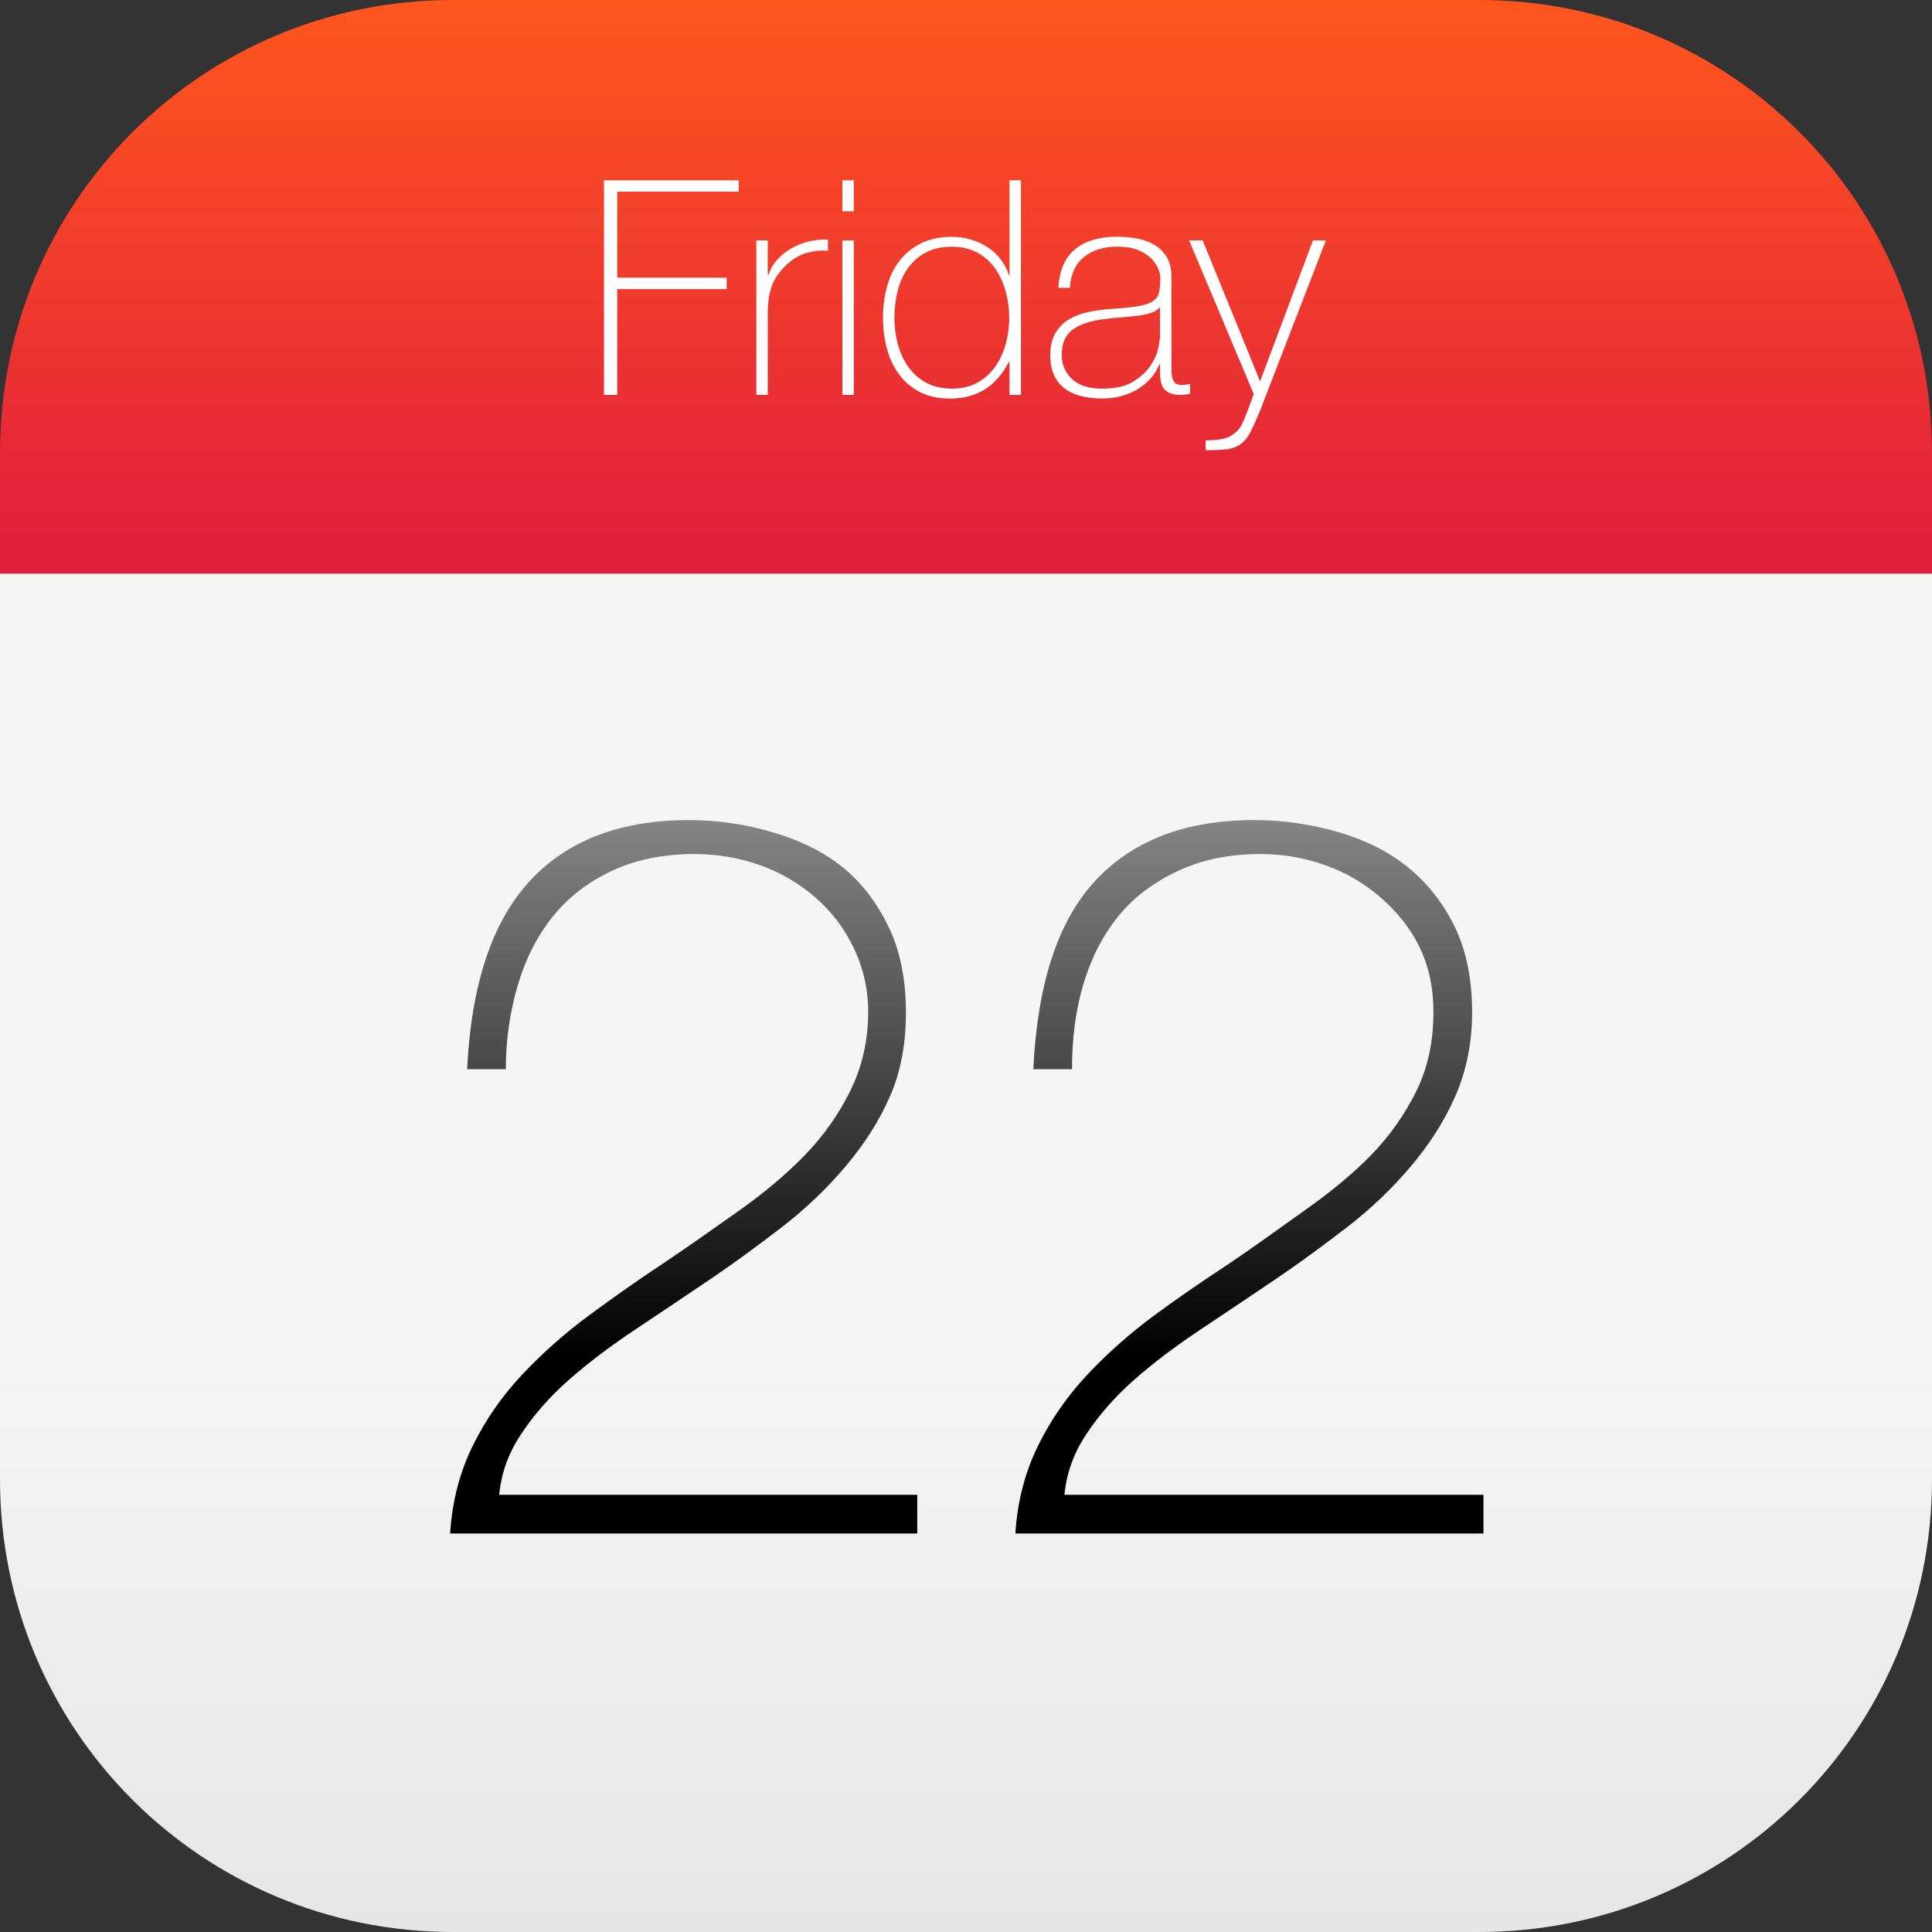 <?xml version="1.0" encoding="UTF-8" standalone="no"?>
<!-- Created with Inkscape (http://www.inkscape.org/) -->

<svg
   xmlns:dc="http://purl.org/dc/elements/1.1/"
   xmlns:cc="http://creativecommons.org/ns#"
   xmlns:rdf="http://www.w3.org/1999/02/22-rdf-syntax-ns#"
   xmlns:svg="http://www.w3.org/2000/svg"
   xmlns="http://www.w3.org/2000/svg"
   xmlns:xlink="http://www.w3.org/1999/xlink"
   xmlns:sodipodi="http://sodipodi.sourceforge.net/DTD/sodipodi-0.dtd"
   xmlns:inkscape="http://www.inkscape.org/namespaces/inkscape"
   width="64px"
   height="64px"
   id="svg3347"
   sodipodi:version="0.32"
   inkscape:version="0.48.4 r9939"
   sodipodi:docname="Camera.svg"
   inkscape:output_extension="org.inkscape.output.svg.inkscape"
   version="1.1">
  <rect width="100%" height="100%" fill="#333333" stroke="none"/>
  <defs
     id="defs3349">
    <linearGradient
       inkscape:collect="always"
       id="linearGradient5832">
      <stop
         style="stop-color:#000000;stop-opacity:1;"
         offset="0"
         id="stop5834" />
      <stop
         style="stop-color:#000000;stop-opacity:0;"
         offset="1"
         id="stop5836" />
    </linearGradient>
    <linearGradient
       inkscape:collect="always"
       xlink:href="#linearGradient3935"
       id="linearGradient3961"
       x1="35.073"
       y1="-26.204"
       x2="55.073"
       y2="-26.204"
       gradientUnits="userSpaceOnUse"
       gradientTransform="matrix(0,1,-1,0,5.796,8.927)" />
    <linearGradient
       id="linearGradient3935">
      <stop
         id="stop3937"
         offset="0"
         style="stop-color:#f5f5f5;stop-opacity:1;" />
      <stop
         id="stop3939"
         offset="1"
         style="stop-color:#e6e6e6;stop-opacity:1;" />
    </linearGradient>
    <linearGradient
       id="linearGradient4569">
      <stop
         id="stop4571"
         offset="0"
         style="stop-color:#ffffff;stop-opacity:1;" />
      <stop
         id="stop4573"
         offset="1"
         style="stop-color:#ffffff;stop-opacity:0.755;" />
    </linearGradient>
    <linearGradient
       id="linearGradient3816">
      <stop
         id="stop3818"
         offset="0"
         style="stop-color:#e5f5d9;stop-opacity:1;" />
      <stop
         id="stop3820"
         offset="1"
         style="stop-color:#ffffff;stop-opacity:1;" />
    </linearGradient>
    <linearGradient
       id="linearGradient3816-3">
      <stop
         style="stop-color:#e5f5d9;stop-opacity:1;"
         offset="0"
         id="stop3818-8" />
      <stop
         style="stop-color:#ffffff;stop-opacity:1;"
         offset="1"
         id="stop3820-2" />
    </linearGradient>
    <linearGradient
       id="linearGradient4508">
      <stop
         style="stop-color:#e5f5d9;stop-opacity:1;"
         offset="0"
         id="stop4510" />
      <stop
         style="stop-color:#ffffff;stop-opacity:1;"
         offset="1"
         id="stop4512" />
    </linearGradient>
    <linearGradient
       id="linearGradient6691">
      <stop
         id="stop6693"
         offset="0"
         style="stop-color:#68a0ed;stop-opacity:1;" />
      <stop
         id="stop6695"
         offset="1"
         style="stop-color:#2572cd;stop-opacity:0;" />
    </linearGradient>
    <linearGradient
       id="linearGradient6679">
      <stop
         id="stop6681"
         offset="0"
         style="stop-color:#000000;stop-opacity:1;" />
      <stop
         style="stop-color:#002251;stop-opacity:1;"
         offset="0.5"
         id="stop6703" />
      <stop
         id="stop6683"
         offset="1"
         style="stop-color:#0060e7;stop-opacity:1;" />
    </linearGradient>
    <linearGradient
       id="linearGradient6560">
      <stop
         style="stop-color:#171818;stop-opacity:1;"
         offset="0"
         id="stop6562" />
      <stop
         id="stop6566"
         offset="0.5"
         style="stop-color:#1d1d1d;stop-opacity:1;" />
      <stop
         style="stop-color:#181818;stop-opacity:1;"
         offset="1"
         id="stop6568" />
    </linearGradient>
    <filter
       color-interpolation-filters="sRGB"
       id="filter6611"
       inkscape:collect="always">
      <feGaussianBlur
         id="feGaussianBlur6613"
         stdDeviation="2.088"
         inkscape:collect="always" />
    </filter>
    <linearGradient
       id="linearGradient4007-5">
      <stop
         style="stop-color:#313232;stop-opacity:1;"
         offset="0"
         id="stop4009-2" />
      <stop
         style="stop-color:#29292b;stop-opacity:1;"
         offset="1"
         id="stop4011-7" />
    </linearGradient>
    <filter
       color-interpolation-filters="sRGB"
       id="filter6640"
       inkscape:collect="always">
      <feGaussianBlur
         id="feGaussianBlur6642"
         stdDeviation="2.731"
         inkscape:collect="always" />
    </filter>
    <linearGradient
       id="linearGradient5260">
      <stop
         style="stop-color:#313232;stop-opacity:1;"
         offset="0"
         id="stop5262" />
      <stop
         style="stop-color:#29292b;stop-opacity:1;"
         offset="1"
         id="stop5264" />
    </linearGradient>
    <filter
       color-interpolation-filters="sRGB"
       id="filter6669"
       inkscape:collect="always">
      <feGaussianBlur
         id="feGaussianBlur6671"
         stdDeviation="2.41"
         inkscape:collect="always" />
    </filter>
    <linearGradient
       id="linearGradient5269">
      <stop
         style="stop-color:#313232;stop-opacity:1;"
         offset="0"
         id="stop5271" />
      <stop
         style="stop-color:#29292b;stop-opacity:1;"
         offset="1"
         id="stop5273" />
    </linearGradient>
    <linearGradient
       id="linearGradient4601">
      <stop
         id="stop4603"
         offset="0"
         style="stop-color:#171818;stop-opacity:1;" />
      <stop
         style="stop-color:#232424;stop-opacity:1;"
         offset="0.25"
         id="stop6558" />
      <stop
         style="stop-color:#303030;stop-opacity:1;"
         offset="0.5"
         id="stop4607" />
      <stop
         id="stop4605"
         offset="1"
         style="stop-color:#181818;stop-opacity:1;" />
    </linearGradient>
    <linearGradient
       id="linearGradient6228">
      <stop
         id="stop6230"
         offset="0"
         style="stop-color:#8a8a8a;stop-opacity:1;" />
      <stop
         style="stop-color:#e5e5e5;stop-opacity:1;"
         offset="0.5"
         id="stop6236" />
      <stop
         id="stop6232"
         offset="1"
         style="stop-color:#696969;stop-opacity:1;" />
    </linearGradient>
    <linearGradient
       id="linearGradient4015">
      <stop
         id="stop4017"
         offset="0"
         style="stop-color:#2e2e2e;stop-opacity:1;" />
      <stop
         id="stop4019"
         offset="1"
         style="stop-color:#111111;stop-opacity:1;" />
    </linearGradient>
    <linearGradient
       id="linearGradient5291">
      <stop
         id="stop5293"
         offset="0"
         style="stop-color:#8a8a8a;stop-opacity:1;" />
      <stop
         style="stop-color:#e5e5e5;stop-opacity:1;"
         offset="0.5"
         id="stop5295" />
      <stop
         id="stop5297"
         offset="1"
         style="stop-color:#696969;stop-opacity:1;" />
    </linearGradient>
    <linearGradient
       id="linearGradient5300">
      <stop
         id="stop5302"
         offset="0"
         style="stop-color:#8a8a8a;stop-opacity:1;" />
      <stop
         style="stop-color:#e5e5e5;stop-opacity:1;"
         offset="0.5"
         id="stop5304" />
      <stop
         id="stop5306"
         offset="1"
         style="stop-color:#696969;stop-opacity:1;" />
    </linearGradient>
    <linearGradient
       id="linearGradient5309">
      <stop
         id="stop5311"
         offset="0"
         style="stop-color:#8a8a8a;stop-opacity:1;" />
      <stop
         style="stop-color:#e5e5e5;stop-opacity:1;"
         offset="0.5"
         id="stop5313" />
      <stop
         id="stop5315"
         offset="1"
         style="stop-color:#696969;stop-opacity:1;" />
    </linearGradient>
    <linearGradient
       id="linearGradient5318">
      <stop
         id="stop5320"
         offset="0"
         style="stop-color:#8a8a8a;stop-opacity:1;" />
      <stop
         style="stop-color:#e5e5e5;stop-opacity:1;"
         offset="0.5"
         id="stop5322" />
      <stop
         id="stop5324"
         offset="1"
         style="stop-color:#696969;stop-opacity:1;" />
    </linearGradient>
    <linearGradient
       inkscape:collect="always"
       xlink:href="#linearGradient6228"
       id="linearGradient5559"
       gradientUnits="userSpaceOnUse"
       x1="88.284"
       y1="31.716"
       x2="31.716"
       y2="88.284" />
    <linearGradient
       inkscape:collect="always"
       xlink:href="#linearGradient6228"
       id="linearGradient5561"
       gradientUnits="userSpaceOnUse"
       x1="88.284"
       y1="31.716"
       x2="31.716"
       y2="88.284" />
    <linearGradient
       inkscape:collect="always"
       xlink:href="#linearGradient6228"
       id="linearGradient5563"
       gradientUnits="userSpaceOnUse"
       x1="88.284"
       y1="31.716"
       x2="31.716"
       y2="88.284" />
    <linearGradient
       inkscape:collect="always"
       xlink:href="#linearGradient6228"
       id="linearGradient5565"
       gradientUnits="userSpaceOnUse"
       x1="88.284"
       y1="31.716"
       x2="31.716"
       y2="88.284" />
    <linearGradient
       inkscape:collect="always"
       xlink:href="#linearGradient4015"
       id="linearGradient5567"
       gradientUnits="userSpaceOnUse"
       x1="20"
       y1="60"
       x2="100"
       y2="60" />
    <linearGradient
       inkscape:collect="always"
       xlink:href="#linearGradient6228"
       id="linearGradient5569"
       gradientUnits="userSpaceOnUse"
       x1="88.284"
       y1="31.716"
       x2="31.716"
       y2="88.284" />
    <linearGradient
       inkscape:collect="always"
       xlink:href="#linearGradient4601"
       id="linearGradient5571"
       gradientUnits="userSpaceOnUse"
       gradientTransform="matrix(-0.106,0.106,-0.106,-0.106,29.695,33.535)"
       x1="20"
       y1="60"
       x2="100"
       y2="60" />
    <linearGradient
       inkscape:collect="always"
       xlink:href="#linearGradient4007-5"
       id="linearGradient5573"
       gradientUnits="userSpaceOnUse"
       x1="20"
       y1="60"
       x2="100"
       y2="60" />
    <linearGradient
       inkscape:collect="always"
       xlink:href="#linearGradient4007-5"
       id="linearGradient5575"
       gradientUnits="userSpaceOnUse"
       gradientTransform="matrix(0.062,0.062,0.062,-0.062,9.609,33.535)"
       x1="20"
       y1="60"
       x2="100"
       y2="60" />
    <linearGradient
       inkscape:collect="always"
       xlink:href="#linearGradient4007-5"
       id="linearGradient5577"
       gradientUnits="userSpaceOnUse"
       gradientTransform="matrix(0.08,0.08,0.08,-0.08,7.392,33.535)"
       x1="20"
       y1="60"
       x2="100"
       y2="60" />
    <linearGradient
       inkscape:collect="always"
       xlink:href="#linearGradient6560"
       id="linearGradient5579"
       gradientUnits="userSpaceOnUse"
       gradientTransform="matrix(0.1,0.1,0.1,-0.1,5.01,33.535)"
       x1="20"
       y1="60"
       x2="100"
       y2="60" />
    <radialGradient
       inkscape:collect="always"
       xlink:href="#linearGradient6679"
       id="radialGradient5581"
       gradientUnits="userSpaceOnUse"
       gradientTransform="matrix(2.666,2.666,-1.11,1.11,-33.319,-166.575)"
       cx="60"
       cy="60"
       fx="60"
       fy="60"
       r="40" />
    <linearGradient
       inkscape:collect="always"
       xlink:href="#linearGradient6691"
       id="linearGradient5583"
       gradientUnits="userSpaceOnUse"
       x1="20"
       y1="60"
       x2="89.568"
       y2="60" />
    <linearGradient
       gradientUnits="userSpaceOnUse"
       y2="19.5"
       x2="30"
       y1="2"
       x1="30"
       id="linearGradient4676"
       xlink:href="#linearGradient3951"
       inkscape:collect="always"
       gradientTransform="translate(42.768,983.799)" />
    <linearGradient
       id="linearGradient3951">
      <stop
         id="stop3953"
         offset="0"
         style="stop-color:#ff561e;stop-opacity:1;" />
      <stop
         id="stop3955"
         offset="1"
         style="stop-color:#df1d3d;stop-opacity:1;" />
    </linearGradient>
    <linearGradient
       y2="19.5"
       x2="30"
       y1="2"
       x1="30"
       gradientTransform="translate(-5.296,-8.427)"
       gradientUnits="userSpaceOnUse"
       id="linearGradient5793"
       xlink:href="#linearGradient3951"
       inkscape:collect="always" />
    <linearGradient
       inkscape:collect="always"
       xlink:href="#linearGradient3951"
       id="linearGradient5817"
       gradientUnits="userSpaceOnUse"
       gradientTransform="matrix(0,1,-1,0,5.796,8.927)"
       x1="-8.927"
       y1="-26.204"
       x2="10.204"
       y2="-26.204" />
    <linearGradient
       inkscape:collect="always"
       xlink:href="#linearGradient5832"
       id="linearGradient5838"
       x1="10.689"
       y1="28.739"
       x2="43.518"
       y2="28.739"
       gradientUnits="userSpaceOnUse" />
    <linearGradient
       inkscape:collect="always"
       xlink:href="#linearGradient5832"
       id="linearGradient5840"
       gradientUnits="userSpaceOnUse"
       x1="10.689"
       y1="28.739"
       x2="10.689"
       y2="2.853"
       gradientTransform="matrix(1.042,0,0,1.042,3.765,9.027)" />
    <linearGradient
       inkscape:collect="always"
       xlink:href="#linearGradient5832"
       id="linearGradient5843"
       gradientUnits="userSpaceOnUse"
       gradientTransform="matrix(1.042,0,0,1.042,3.765,9.027)"
       x1="10.689"
       y1="34.519"
       x2="10.689"
       y2="2.853" />
  </defs>
  <sodipodi:namedview
     id="base"
     pagecolor="#ffffff"
     bordercolor="#666666"
     borderopacity="1.0"
     inkscape:pageopacity="0.0"
     inkscape:pageshadow="2"
     inkscape:zoom="10.475"
     inkscape:cx="34.985472"
     inkscape:cy="33.028474"
     inkscape:current-layer="g3443"
     showgrid="false"
     inkscape:document-units="px"
     inkscape:grid-bbox="true"
     inkscape:window-width="1280"
     inkscape:window-height="961"
     inkscape:window-x="-8"
     inkscape:window-y="32"
     inkscape:window-maximized="1"
     showguides="false"
     inkscape:guide-bbox="true">
    <inkscape:grid
       type="xygrid"
       id="grid3778"
       empspacing="5"
       visible="true"
       enabled="true"
       snapvisiblegridlinesonly="true" />
    <sodipodi:guide
       orientation="-0.707,0.707"
       position="58,58"
       id="guide3004" />
    <sodipodi:guide
       orientation="0,1"
       position="49,32"
       id="guide3006" />
    <sodipodi:guide
       orientation="0.707,0.707"
       position="32,32"
       id="guide3010" />
    <sodipodi:guide
       orientation="1,0"
       position="32,32"
       id="guide3012" />
    <sodipodi:guide
       orientation="1,0"
       position="15,32"
       id="guide4190" />
    <sodipodi:guide
       orientation="0,1"
       position="35,49"
       id="guide4192" />
    <sodipodi:guide
       orientation="1,0"
       position="49,32"
       id="guide4194" />
    <sodipodi:guide
       orientation="0,1"
       position="32,15"
       id="guide4196" />
  </sodipodi:namedview>
  <g
     id="layer1"
     inkscape:label="Layer 1"
     inkscape:groupmode="layer">
    <g
       id="g3443"
       inkscape:label="Layer 1"
       transform="translate(5.796,8.927)">
      <path
         style="fill:url(#linearGradient3961);fill-opacity:1;stroke:none"
         d="M 64 19 L 0 19 L 0 49 C 0 57.31 6.69 64 15 64 L 49 64 C 57.31 64 64 57.31 64 49 L 64 19 z "
         id="path5813"
         transform="translate(-5.796,-8.927)" />
      <path
         style="fill:url(#linearGradient5817);fill-opacity:1;stroke:none"
         d="M 0 15 L 0 19 L 64 19 L 64 15 C 64 6.69 57.31 8.7493082e-017 49 0 L 15 0 C 6.69 0 8.7493082e-017 6.69 0 15 z "
         id="rect2383"
         transform="translate(-5.796,-8.927)" />
      <g
         style="font-size:9.957px;font-style:normal;font-variant:normal;font-weight:200;font-stretch:normal;text-align:start;line-height:125%;letter-spacing:0px;word-spacing:0px;writing-mode:lr-tb;text-anchor:start;fill:#ffffff;fill-opacity:1;stroke:none;font-family:HelveticaNeueLT Com 35 Th;-inkscape-font-specification:HelveticaNeueLT Com 35 Th Ultra-Light"
         id="text5819">
        <path
           d="m 14.651,0.65 0,3.505 -0.438,0 0,-7.109 4.461,0 0,0.378 -4.023,0 0,2.848 3.625,0 0,0.379 z"
           style=""
           id="path5846" />
        <path
           d="m 19.637,0.172 0.03,0 c 0.047,-0.166 0.133,-0.322 0.259,-0.468 0.126,-0.146 0.275,-0.272 0.448,-0.378 0.173,-0.106 0.367,-0.188 0.583,-0.244 0.216,-0.056 0.44,-0.081 0.672,-0.075 l 0,0.378 c -0.199,-0.027 -0.426,-0.007 -0.682,0.06 -0.256,0.066 -0.5,0.212 -0.732,0.438 -0.093,0.099 -0.174,0.196 -0.244,0.289 -0.07,0.093 -0.128,0.196 -0.174,0.309 -0.046,0.113 -0.083,0.239 -0.11,0.378 -0.027,0.139 -0.043,0.305 -0.05,0.498 l 0,2.798 -0.378,0 0,-5.118 0.378,0 z"
           style=""
           id="path5848" />
        <path
           d="m 22.11,-1.929 0,-1.026 0.378,0 0,1.026 z m 0,6.084 0,-5.118 0.378,0 0,5.118 z"
           style=""
           id="path5850" />
        <path
           d="m 27.646,3.06 -0.02,0 C 27.413,3.465 27.148,3.769 26.829,3.971 26.511,4.173 26.122,4.275 25.664,4.275 25.279,4.275 24.947,4.202 24.668,4.056 24.39,3.91 24.161,3.714 23.981,3.468 23.802,3.223 23.67,2.939 23.583,2.617 c -0.086,-0.322 -0.129,-0.659 -0.129,-1.011 -1e-6,-0.378 0.046,-0.732 0.139,-1.06 0.093,-0.329 0.234,-0.612 0.423,-0.851 0.189,-0.239 0.427,-0.428 0.712,-0.568 0.285,-0.139 0.621,-0.209 1.006,-0.209 0.206,5.2e-6 0.408,0.028 0.607,0.085 0.199,0.056 0.383,0.138 0.553,0.244 0.169,0.106 0.317,0.239 0.443,0.398 0.126,0.159 0.222,0.339 0.289,0.538 l 0.02,0 0,-3.137 0.378,0 0,7.109 -0.378,0 z m -1.902,0.886 c 0.325,2e-7 0.606,-0.066 0.841,-0.199 0.236,-0.133 0.431,-0.309 0.587,-0.528 0.156,-0.219 0.272,-0.47 0.349,-0.752 0.076,-0.282 0.115,-0.569 0.115,-0.861 -5e-6,-0.299 -0.038,-0.589 -0.115,-0.871 -0.076,-0.282 -0.191,-0.534 -0.344,-0.757 -0.153,-0.222 -0.35,-0.4 -0.592,-0.533 -0.242,-0.133 -0.526,-0.199 -0.851,-0.199 -0.339,4.91e-6 -0.627,0.065 -0.866,0.194 -0.239,0.129 -0.436,0.304 -0.592,0.523 -0.156,0.219 -0.269,0.471 -0.339,0.757 -0.07,0.285 -0.105,0.581 -0.105,0.886 -1e-6,0.299 0.038,0.589 0.114,0.871 0.076,0.282 0.192,0.533 0.349,0.752 0.156,0.219 0.354,0.393 0.593,0.523 0.239,0.129 0.524,0.194 0.856,0.194 z"
           style=""
           id="path5852" />
        <path
           d="m 33.009,3.209 c -4e-6,0.073 0.002,0.146 0.005,0.219 0.003,0.073 0.015,0.139 0.035,0.199 0.02,0.06 0.053,0.108 0.1,0.144 0.046,0.037 0.113,0.055 0.199,0.055 0.066,3e-7 0.159,-0.01 0.279,-0.03 l 0,0.319 c -0.053,0.013 -0.105,0.023 -0.154,0.03 -0.05,0.007 -0.101,0.01 -0.154,0.01 -0.153,0 -0.274,-0.02 -0.364,-0.06 -0.09,-0.04 -0.158,-0.093 -0.204,-0.159 -0.046,-0.066 -0.078,-0.144 -0.095,-0.234 -0.017,-0.09 -0.025,-0.187 -0.025,-0.294 l 0,-0.269 -0.02,0 c -0.06,0.153 -0.146,0.297 -0.259,0.433 -0.113,0.136 -0.251,0.257 -0.413,0.363 -0.163,0.106 -0.347,0.189 -0.553,0.249 -0.206,0.06 -0.432,0.09 -0.677,0.09 -0.239,-1e-7 -0.463,-0.025 -0.672,-0.075 -0.209,-0.05 -0.392,-0.131 -0.548,-0.244 -0.156,-0.113 -0.277,-0.261 -0.363,-0.443 -0.086,-0.183 -0.129,-0.41 -0.129,-0.682 -1e-6,-0.299 0.058,-0.543 0.174,-0.732 0.116,-0.189 0.265,-0.338 0.448,-0.448 0.183,-0.11 0.385,-0.188 0.607,-0.234 0.222,-0.046 0.44,-0.08 0.652,-0.1 0.425,-0.027 0.755,-0.058 0.991,-0.095 0.236,-0.036 0.41,-0.093 0.523,-0.169 0.113,-0.076 0.183,-0.176 0.209,-0.299 0.027,-0.123 0.04,-0.29 0.04,-0.503 -4e-6,-0.06 -0.02,-0.144 -0.06,-0.254 -0.04,-0.109 -0.111,-0.221 -0.214,-0.334 -0.103,-0.113 -0.247,-0.211 -0.433,-0.294 -0.186,-0.083 -0.425,-0.125 -0.717,-0.125 -0.458,4.91e-6 -0.828,0.116 -1.11,0.349 -0.282,0.232 -0.437,0.571 -0.463,1.016 l -0.378,0 c 0.027,-0.564 0.207,-0.988 0.543,-1.27 0.335,-0.282 0.805,-0.423 1.409,-0.423 0.226,5.2e-6 0.445,0.02 0.657,0.06 0.212,0.04 0.403,0.11 0.572,0.209 0.169,0.1 0.305,0.236 0.408,0.408 0.103,0.173 0.154,0.392 0.154,0.657 z m -0.378,-1.962 c -0.073,0.086 -0.176,0.151 -0.309,0.194 -0.133,0.043 -0.284,0.075 -0.453,0.095 -0.169,0.02 -0.347,0.036 -0.533,0.05 -0.186,0.013 -0.372,0.033 -0.558,0.06 -0.451,0.053 -0.798,0.168 -1.04,0.344 -0.242,0.176 -0.363,0.456 -0.363,0.841 0,0.312 0.111,0.576 0.334,0.792 0.222,0.216 0.559,0.324 1.011,0.324 0.431,2e-7 0.773,-0.078 1.026,-0.234 0.252,-0.156 0.445,-0.335 0.578,-0.538 0.133,-0.202 0.217,-0.398 0.254,-0.588 0.037,-0.189 0.055,-0.317 0.055,-0.383 z"
           style=""
           id="path5854" />
        <path
           d="m 33.596,-0.963 0.448,0 1.902,4.67 1.752,-4.67 0.428,0 -2.191,5.666 c -0.106,0.252 -0.204,0.47 -0.294,0.652 -0.09,0.183 -0.191,0.317 -0.304,0.403 -0.133,0.106 -0.292,0.171 -0.478,0.194 -0.186,0.023 -0.425,0.035 -0.717,0.035 l 0,-0.328 c 0.272,-1.5e-6 0.484,-0.022 0.637,-0.065 0.153,-0.043 0.295,-0.131 0.428,-0.264 0.073,-0.073 0.149,-0.208 0.229,-0.403 0.08,-0.196 0.179,-0.463 0.299,-0.801 z"
           style=""
           id="path5856" />
      </g>
      <g
         style="font-size:32.29px;font-style:normal;font-variant:normal;font-weight:200;font-stretch:normal;text-align:start;line-height:125%;letter-spacing:0px;word-spacing:0px;writing-mode:lr-tb;text-anchor:start;fill:url(#linearGradient5838);fill-opacity:1;stroke:none;font-family:HelveticaNeueLT Com 35 Th;-inkscape-font-specification:HelveticaNeueLT Com 35 Th Ultra-Light"
         id="text5823"
         transform="matrix(1.042,0,0,1.042,-2.031,0.1)">
        <path
           style="fill-opacity:1;fill:url(#linearGradient5843)"
           d="M 22.812 27.156 C 20.524 27.156 18.765 27.842 17.531 29.188 C 16.298 30.533 15.604 32.602 15.469 35.406 L 16.75 35.406 C 16.75 34.396 16.898 33.457 17.156 32.594 C 17.414 31.73 17.796 30.983 18.312 30.344 C 18.829 29.705 19.465 29.214 20.25 28.844 C 21.035 28.473 21.946 28.281 23 28.281 C 23.763 28.281 24.504 28.409 25.188 28.656 C 25.871 28.903 26.473 29.259 27 29.719 C 27.527 30.179 27.936 30.705 28.25 31.344 C 28.564 31.983 28.75 32.715 28.75 33.5 C 28.75 34.487 28.538 35.351 28.156 36.125 C 27.775 36.899 27.264 37.631 26.625 38.281 C 25.986 38.932 25.276 39.522 24.469 40.094 C 23.661 40.666 22.83 41.252 22 41.812 C 21.148 42.373 20.319 42.957 19.5 43.562 C 18.681 44.168 17.943 44.825 17.281 45.531 C 16.62 46.238 16.082 47.011 15.656 47.875 C 15.23 48.739 14.974 49.704 14.906 50.781 L 30.375 50.781 L 30.375 49.5 L 16.531 49.5 C 16.598 48.782 16.835 48.128 17.25 47.5 C 17.665 46.872 18.193 46.259 18.844 45.688 C 19.494 45.116 20.223 44.57 21.031 44.031 C 21.839 43.493 22.67 42.936 23.5 42.375 C 24.33 41.814 25.121 41.231 25.906 40.625 C 26.691 40.019 27.394 39.343 28 38.625 C 28.606 37.907 29.099 37.154 29.469 36.312 C 29.839 35.471 30 34.541 30 33.531 C 30 32.454 29.819 31.515 29.438 30.719 C 29.056 29.923 28.557 29.246 27.906 28.719 C 27.256 28.192 26.469 27.821 25.594 27.562 C 24.719 27.304 23.8 27.156 22.812 27.156 z M 41.531 27.156 C 39.243 27.156 37.484 27.842 36.25 29.188 C 35.016 30.533 34.354 32.602 34.219 35.406 L 35.5 35.406 C 35.5 34.396 35.617 33.457 35.875 32.594 C 36.133 31.73 36.515 30.983 37.031 30.344 C 37.547 29.705 38.215 29.214 39 28.844 C 39.785 28.473 40.696 28.281 41.75 28.281 C 42.513 28.281 43.222 28.409 43.906 28.656 C 44.59 28.903 45.192 29.259 45.719 29.719 C 46.246 30.179 46.686 30.705 47 31.344 C 47.314 31.983 47.469 32.715 47.469 33.5 C 47.469 34.487 47.288 35.351 46.906 36.125 C 46.525 36.899 46.014 37.631 45.375 38.281 C 44.736 38.932 43.995 39.522 43.188 40.094 C 42.38 40.666 41.58 41.252 40.75 41.812 C 39.898 42.373 39.038 42.957 38.219 43.562 C 37.4 44.168 36.662 44.825 36 45.531 C 35.338 46.238 34.801 47.011 34.375 47.875 C 33.949 48.739 33.693 49.704 33.625 50.781 L 49.125 50.781 L 49.125 49.5 L 35.25 49.5 C 35.317 48.782 35.554 48.128 35.969 47.5 C 36.384 46.872 36.912 46.259 37.562 45.688 C 38.213 45.116 38.942 44.57 39.75 44.031 C 40.558 43.493 41.389 42.936 42.219 42.375 C 43.049 41.814 43.84 41.231 44.625 40.625 C 45.41 40.019 46.113 39.343 46.719 38.625 C 47.325 37.907 47.817 37.154 48.188 36.312 C 48.558 35.471 48.75 34.541 48.75 33.531 C 48.75 32.454 48.569 31.515 48.188 30.719 C 47.806 29.923 47.275 29.246 46.625 28.719 C 45.975 28.192 45.219 27.821 44.344 27.562 C 43.469 27.304 42.518 27.156 41.531 27.156 z "
           transform="matrix(0.96,0,0,0.96,-3.613,-8.662)"
           id="path5828" />
      </g>
    </g>
  </g>
</svg>
